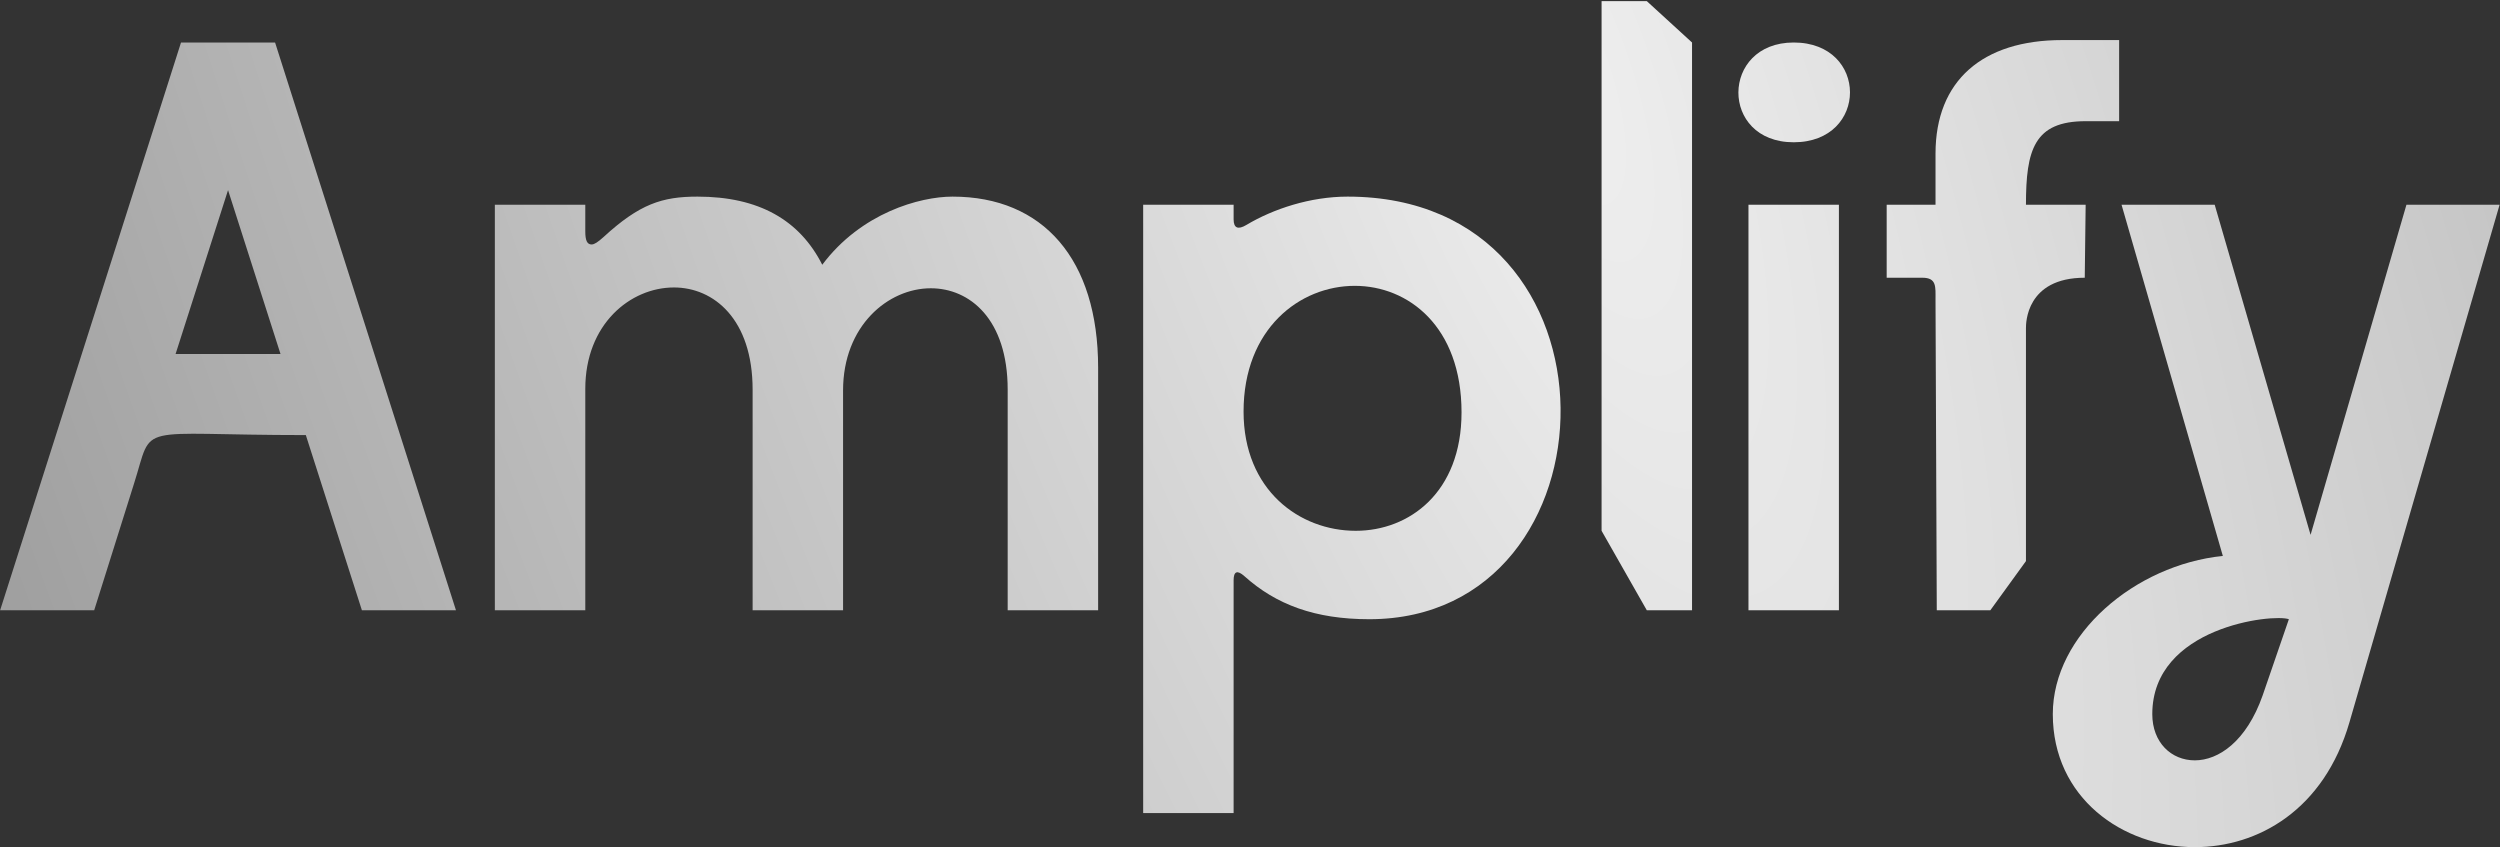 <svg width="2009" height="681" viewBox="0 0 2009 681" fill="none" xmlns="http://www.w3.org/2000/svg">
<rect x="0" y="0" width="2009" height="681" fill="#333333" stroke="none"/>
<path d="M183.258 152.788L141.101 284.456H225.414L183.258 152.788ZM0.096 490.43L145.462 34.157H183.258H221.053L366.42 490.43H290.829L245.766 349.638C105.951 349.638 123.72 338.361 107.667 388.747L75.686 490.43H0.096Z" fill="url(#paint0_diamond_197_32)"/>
<path d="M470.34 312.484V490.43H397.657V164.521H470.34V186.031C470.34 193.201 471.794 196.46 475.428 196.46C477.609 196.46 480.516 194.505 484.877 190.594C513.95 163.869 532.121 158.003 560.468 158.003C609.892 158.003 642.6 176.906 660.771 212.756C692.025 171.039 739.269 158.003 765.435 158.003C838.118 158.003 882.455 208.193 882.455 295.537V490.43H809.772V313.136C809.772 256.428 779.245 231.658 747.991 231.658C713.83 231.658 677.488 261.642 677.488 313.788V490.43H604.804V313.136C604.804 256.428 573.551 231.007 541.57 231.007C506.682 231.007 470.34 260.338 470.34 312.484Z" fill="url(#paint1_diamond_197_32)"/>
<path d="M1001.51 180.817C1023.31 167.78 1053.11 158.003 1082.91 158.003C1312.59 158.003 1303.87 497.6 1100.36 497.6C1056.75 497.6 1025.49 485.868 1000.05 463.054C994.24 457.84 991.332 459.143 991.332 466.313V653.385H918.649V164.521H991.332V176.254C991.332 183.424 994.967 184.727 1001.51 180.817ZM999.328 330.735C999.328 393.961 1044.39 426.552 1089.45 426.552C1132.34 426.552 1174.49 395.917 1174.49 331.387C1174.49 262.294 1131.61 229.703 1088.73 229.703C1044.39 229.703 999.328 264.249 999.328 330.735Z" fill="url(#paint2_diamond_197_32)"/>
<path d="M1287.03 426.552V0.915L1323.38 0.915L1359.72 34.157V490.43H1323.38L1287.03 426.552Z" fill="url(#paint3_diamond_197_32)"/>
<path d="M1405.07 490.43V164.521H1477.75V490.43H1405.07ZM1441.41 114.331C1381.81 114.331 1382.53 34.157 1441.41 34.157C1501.73 34.157 1501.73 114.331 1441.41 114.331Z" fill="url(#paint4_diamond_197_32)"/>
<path d="M1556.39 490.43L1555.38 240.784C1555.38 230.355 1556.39 223.185 1544.76 223.185H1516.13V164.521H1555.38V123.456C1555.38 64.793 1593.17 32.202 1657.13 32.202H1702.93V97.384H1676.03C1634.6 97.384 1628.06 120.375 1628.06 164.521H1676.03L1675.31 223.185C1628.06 223.185 1628.06 259.964 1628.06 263.598V450.896L1599.42 490.43H1556.39Z" fill="url(#paint5_diamond_197_32)"/>
<path d="M1704.87 164.521H1779.73L1856.78 429.811L1916.78 223.185L1933.82 164.521H2008.68L1888.03 580.381C1867.68 650.778 1814.62 680.762 1763.74 680.762C1705.59 680.762 1649.63 641.001 1649.63 573.863C1649.63 509.985 1715.77 453.929 1786.27 446.759L1704.87 164.521ZM1729.58 573.863C1729.58 596.677 1744.84 611.017 1763.74 611.017C1782.64 611.017 1805.17 596.025 1818.25 558.871L1839.33 497.6C1826.98 493.038 1729.58 503.467 1729.58 573.863Z" fill="url(#paint6_diamond_197_32)"/>
<defs>
<radialGradient id="paint0_diamond_197_32" cx="0" cy="0" r="1" gradientUnits="userSpaceOnUse" gradientTransform="translate(1247.08 49.466) rotate(159.18) scale(1422.49 4202.7)">
<stop stop-color="#EFEFEF"/>
<stop offset="1" stop-color="#999999"/>
</radialGradient>
<radialGradient id="paint1_diamond_197_32" cx="0" cy="0" r="1" gradientUnits="userSpaceOnUse" gradientTransform="translate(1247.08 49.466) rotate(159.18) scale(1422.49 4202.7)">
<stop stop-color="#EFEFEF"/>
<stop offset="1" stop-color="#999999"/>
</radialGradient>
<radialGradient id="paint2_diamond_197_32" cx="0" cy="0" r="1" gradientUnits="userSpaceOnUse" gradientTransform="translate(1247.08 49.466) rotate(159.18) scale(1422.49 4202.7)">
<stop stop-color="#EFEFEF"/>
<stop offset="1" stop-color="#999999"/>
</radialGradient>
<radialGradient id="paint3_diamond_197_32" cx="0" cy="0" r="1" gradientUnits="userSpaceOnUse" gradientTransform="translate(1247.08 49.466) rotate(159.18) scale(1422.49 4202.7)">
<stop stop-color="#EFEFEF"/>
<stop offset="1" stop-color="#999999"/>
</radialGradient>
<radialGradient id="paint4_diamond_197_32" cx="0" cy="0" r="1" gradientUnits="userSpaceOnUse" gradientTransform="translate(1247.08 49.466) rotate(159.18) scale(1422.49 4202.7)">
<stop stop-color="#EFEFEF"/>
<stop offset="1" stop-color="#999999"/>
</radialGradient>
<radialGradient id="paint5_diamond_197_32" cx="0" cy="0" r="1" gradientUnits="userSpaceOnUse" gradientTransform="translate(1247.08 49.466) rotate(159.18) scale(1422.49 4202.7)">
<stop stop-color="#EFEFEF"/>
<stop offset="1" stop-color="#999999"/>
</radialGradient>
<radialGradient id="paint6_diamond_197_32" cx="0" cy="0" r="1" gradientUnits="userSpaceOnUse" gradientTransform="translate(1247.08 49.466) rotate(159.18) scale(1422.49 4202.7)">
<stop stop-color="#EFEFEF"/>
<stop offset="1" stop-color="#999999"/>
</radialGradient>
</defs>
</svg>
